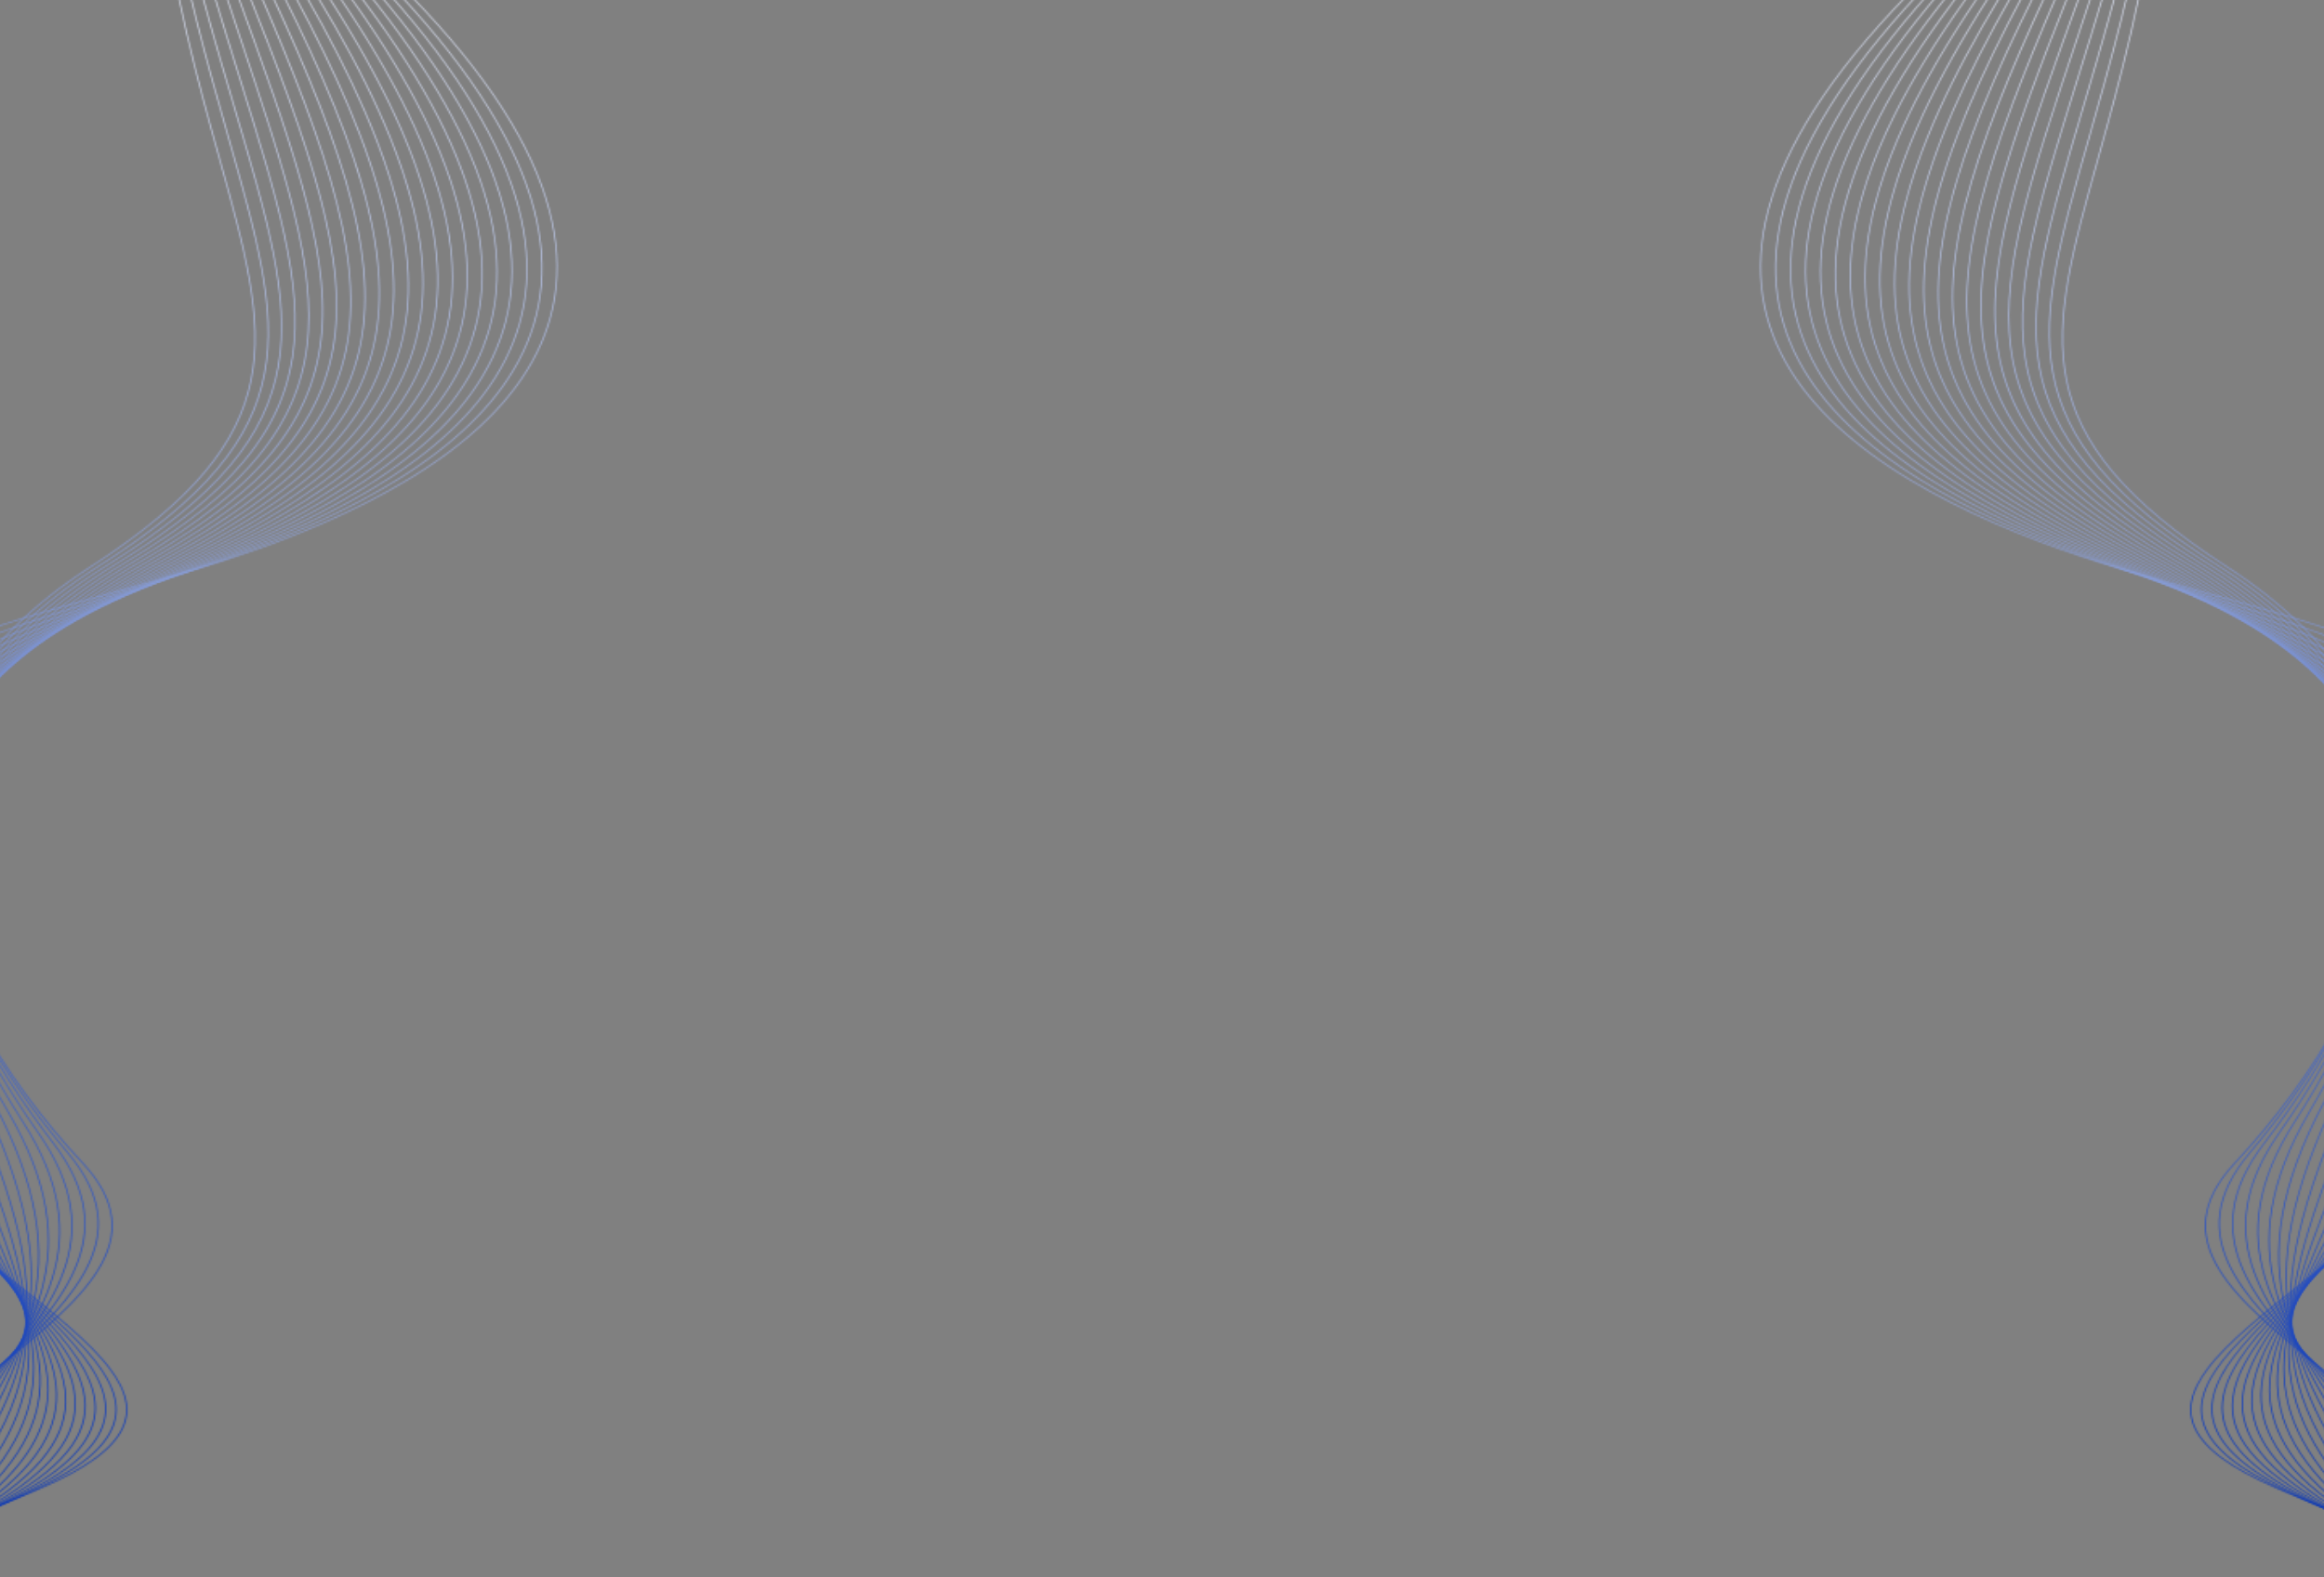 <svg width="1440" height="977" viewBox="0 0 1440 977" fill="none" xmlns="http://www.w3.org/2000/svg">
<rect x="0" y="0" width="1440" height="977" fill="#808080" stroke="none"/>
<g clip-path="url(#clip0_182_39)">
<mask id="mask0_182_39" style="mask-type:luminance" maskUnits="userSpaceOnUse" x="-98" y="-128" width="257" height="1106">
<path d="M95.341 -128C95.281 -112.629 96.319 -95.599 98.643 -76.732C107.426 -5.459 123.134 50.855 136.238 97.825C167.503 209.901 183.957 268.886 56.411 351.3C-18.254 399.545 -45.562 456.472 -46.316 512.642C-47.385 592.381 5.054 670.609 51.516 720.327C96.349 768.293 51.258 804.787 -0.632 846.781C-40.712 879.216 -84.859 914.945 -94.574 961.751C-95.664 966.999 -96.394 972.079 -96.819 977.004H-97.519C-97.093 972.054 -96.36 966.946 -95.264 961.67C-85.518 914.697 -41.292 878.908 -1.143 846.415C50.539 804.592 95.447 768.247 50.947 720.635C4.416 670.855 -48.086 592.515 -47.013 512.639C-46.258 456.326 -18.883 399.257 55.959 350.896C183.185 268.688 166.762 209.81 135.553 97.938C122.448 50.956 106.736 -5.364 97.949 -76.682C95.622 -95.564 94.58 -112.616 94.638 -128H95.341Z" fill="white"/>
</mask>
<g mask="url(#mask0_182_39)">
<path d="M183.956 -128H-97.522V977H183.956V-128Z" fill="url(#paint0_linear_182_39)"/>
</g>
<mask id="mask1_182_39" style="mask-type:luminance" maskUnits="userSpaceOnUse" x="-94" y="-129" width="261" height="1106">
<path d="M97.934 -128C98.507 -112.247 100.292 -94.85 103.538 -75.588C114.323 -11.579 129.17 40.475 141.74 84.557C176.347 205.901 193.721 266.819 61.895 350.57C-12.924 398.101 -42.047 453.519 -45.025 508.507C-49.186 585.343 -2.319 661.371 42.266 713.95C87.364 767.13 44.445 806.141 -4.671 850.797C-39.108 882.1 -76.605 916.187 -88.856 959.859C-90.449 965.519 -91.677 971.239 -92.537 976.996H-93.244C-92.381 971.202 -91.145 965.446 -89.542 959.75C-77.255 915.941 -39.698 881.8 -5.21 850.45C43.739 805.954 86.494 767.087 41.678 714.233C-2.966 661.586 -49.894 585.452 -45.725 508.481C-42.739 453.352 -13.549 397.802 61.446 350.157C192.946 266.61 175.601 205.793 141.054 84.665C128.484 40.592 113.636 -11.466 102.844 -75.525C99.595 -94.807 97.805 -112.229 97.231 -128.004L97.934 -128Z" fill="white"/>
</mask>
<g mask="url(#mask1_182_39)">
<path d="M193.721 -128H-93.244V977H193.721V-128Z" fill="url(#paint1_linear_182_39)"/>
</g>
<mask id="mask2_182_39" style="mask-type:luminance" maskUnits="userSpaceOnUse" x="-90" y="-128" width="265" height="1106">
<path d="M100.424 -128C101.654 -111.862 104.225 -94.09 108.433 -74.444C120.381 -18.652 134.232 28.137 146.178 68.497C185.451 201.168 204.178 264.428 67.377 349.84C-21.636 405.416 -48.677 470.918 -44.245 534.479C-39.81 598.067 -3.884 659.725 33.014 707.573C78.643 766.735 37.98 808.394 -8.646 856.171C-37.616 885.856 -68.889 917.907 -83.139 957.986C-85.373 964.246 -87.184 970.596 -88.564 977.007H-89.275C-87.89 970.549 -86.067 964.153 -83.816 957.848C-69.54 917.678 -38.217 885.582 -9.209 855.857C37.27 808.232 77.798 766.704 32.41 707.848C-4.533 659.941 -40.503 598.202 -44.944 534.512C-49.387 470.795 -22.285 405.137 66.934 349.433C203.4 264.231 184.704 201.069 145.494 68.619C133.545 28.254 119.692 -18.541 107.742 -74.354C103.528 -94.029 100.953 -111.829 99.72 -127.995L100.424 -128Z" fill="white"/>
</mask>
<g mask="url(#mask2_182_39)">
<path d="M204.177 -128H-89.277V977H204.177V-128Z" fill="url(#paint2_linear_182_39)"/>
</g>
<mask id="mask3_182_39" style="mask-type:luminance" maskUnits="userSpaceOnUse" x="-86" y="-128" width="270" height="1106">
<path d="M102.815 -128C104.725 -111.471 108.117 -93.321 113.327 -73.299C125.396 -26.915 137.955 13.318 149.039 48.826C194.839 195.549 215.476 261.659 72.86 349.115C-15.511 403.305 -45.556 466.029 -44.629 527.842C-43.694 589.678 -11.783 650.618 23.761 701.203C70.338 767.49 31.845 811.973 -12.885 863.66C-36.559 891.018 -61.984 920.402 -77.423 956.101C-80.401 962.957 -82.905 969.936 -84.921 977.006H-85.641C-83.613 969.879 -81.092 962.845 -78.089 955.935C-62.624 920.171 -37.17 890.756 -13.469 863.368C31.136 811.824 69.525 767.463 23.144 701.453C-12.443 650.808 -44.398 589.787 -45.329 527.846C-46.263 465.882 -16.146 403.01 72.422 348.7C214.696 261.456 194.086 195.447 148.355 48.949C137.274 13.445 124.72 -26.782 112.639 -73.191C107.42 -93.248 104.023 -111.432 102.11 -127.994L102.815 -128Z" fill="white"/>
</mask>
<g mask="url(#mask3_182_39)">
<path d="M215.476 -128H-85.641V977H215.476V-128Z" fill="url(#paint3_linear_182_39)"/>
</g>
<mask id="mask4_182_39" style="mask-type:luminance" maskUnits="userSpaceOnUse" x="-83" y="-128" width="275" height="1106">
<path d="M105.105 -128C107.718 -111.076 111.965 -92.543 118.216 -72.156C129.113 -36.608 139.814 -4.632 149.52 24.386C204.515 188.812 227.797 258.422 78.339 348.379C-9.386 401.181 -42.438 461.126 -45.016 521.193C-47.594 581.259 -19.683 641.5 14.505 694.82C62.774 770.107 26.068 817.58 -18.053 874.645C-36.545 898.562 -56.347 924.167 -71.712 954.211C-75.543 961.659 -78.855 969.267 -81.632 977.001H-82.359C-79.562 969.202 -76.223 961.529 -72.356 954.02C-56.965 923.937 -37.154 898.312 -18.651 874.376C25.364 817.445 61.985 770.082 13.883 695.055C-20.345 641.671 -48.288 581.367 -45.706 521.175C-43.122 460.964 -9.999 400.878 77.916 347.963C227.014 258.22 203.767 188.71 148.849 24.518C139.144 -4.496 128.456 -36.465 117.542 -72.034C111.277 -92.464 107.022 -111.038 104.406 -128H105.105Z" fill="white"/>
</mask>
<g mask="url(#mask4_182_39)">
<path d="M227.799 -128H-82.357V977H227.799V-128Z" fill="url(#paint4_linear_182_39)"/>
</g>
<mask id="mask5_182_39" style="mask-type:luminance" maskUnits="userSpaceOnUse" x="-80" y="-128" width="281" height="1106">
<path d="M107.303 -128C110.64 -110.675 115.774 -91.754 123.109 -71.013C131.238 -48.025 139.04 -26.608 146.357 -6.501C214.483 180.648 241.407 254.609 83.825 347.65C-3.257 399.063 -39.308 456.232 -45.396 514.549C-51.479 572.888 -27.578 632.389 5.252 688.443C56.521 775.98 20.733 826.449 -25.737 891.943C-38.88 910.473 -52.88 930.209 -65.997 952.327C-70.792 960.366 -75.037 968.603 -78.712 977.001H-79.451C-76.079 969.219 -71.876 960.944 -66.635 952.107C-53.508 929.972 -39.502 910.226 -26.353 891.691C20.016 826.322 55.741 775.958 4.611 688.661C-28.262 632.533 -52.192 572.949 -46.096 514.505C-40 456.044 -3.867 398.746 83.396 347.227C240.606 254.408 213.717 180.544 145.68 -6.365C138.338 -26.533 130.518 -48.015 122.432 -70.88C115.08 -91.666 109.931 -110.632 106.592 -128H107.303Z" fill="white"/>
</mask>
<g mask="url(#mask5_182_39)">
<path d="M241.406 -128H-79.451V977H241.406V-128Z" fill="url(#paint5_linear_182_39)"/>
</g>
<mask id="mask6_182_39" style="mask-type:luminance" maskUnits="userSpaceOnUse" x="-77" y="-128" width="286" height="1106">
<path d="M109.406 -128C113.489 -110.268 119.548 -90.956 128.004 -69.865C131.221 -61.85 134.37 -54.011 137.451 -46.347C224.692 170.622 256.639 250.075 89.308 346.915C2.869 396.943 -36.194 451.334 -45.782 507.904C-55.369 564.474 -35.477 623.273 -4.002 682.059C52.647 787.861 16.111 840.365 -40.421 921.621C-46.822 930.821 -53.48 940.39 -60.282 950.441C-66.71 959.937 -71.926 968.759 -76.19 977.001H-76.943C-72.653 968.688 -67.395 959.786 -60.91 950.196C-54.101 940.137 -47.444 930.57 -41.045 921.373C15.394 840.25 51.862 787.832 -4.656 682.267C-36.171 623.405 -56.087 564.535 -46.479 507.842C-36.871 451.15 2.274 396.621 88.881 346.497C255.824 249.876 223.915 170.518 136.777 -46.194C133.695 -53.859 130.546 -61.699 127.33 -69.712C118.85 -90.858 112.779 -110.221 108.692 -128H109.406Z" fill="white"/>
</mask>
<g mask="url(#mask6_182_39)">
<path d="M256.639 -128H-76.943V977H256.639V-128Z" fill="url(#paint6_linear_182_39)"/>
</g>
<mask id="mask7_182_39" style="mask-type:luminance" maskUnits="userSpaceOnUse" x="-75" y="-128" width="293" height="1105">
<path d="M111.415 -128C116.264 -109.856 123.28 -90.15 132.897 -68.721C185.338 48.153 218.788 127.479 217.653 189.793C216.517 252.158 180.76 297.449 94.791 346.191C8.995 394.827 -33.076 446.444 -46.167 501.268C-59.259 556.091 -43.376 614.166 -13.258 675.689C16.903 737.299 25.164 781.157 16.588 821.801C8.013 862.445 -17.392 899.843 -54.569 948.549C-62.394 958.803 -68.798 968.242 -74.099 976.996H-74.877C-69.542 968.166 -63.084 958.64 -55.179 948.283C-18.041 899.622 7.336 862.266 15.893 821.713C24.45 781.16 16.204 737.387 -13.919 675.869C-44.077 614.266 -59.981 556.112 -46.86 501.168C-33.739 446.225 8.419 394.499 94.372 345.762C180.145 297.132 215.819 251.964 216.953 189.784C218.087 127.56 184.652 48.275 132.231 -68.55C122.587 -90.043 115.556 -109.805 110.699 -127.994L111.415 -128Z" fill="white"/>
</mask>
<g mask="url(#mask7_182_39)">
<path d="M218.789 -128H-74.873V977H218.789V-128Z" fill="url(#paint7_linear_182_39)"/>
</g>
<mask id="mask8_182_39" style="mask-type:luminance" maskUnits="userSpaceOnUse" x="-74" y="-128" width="301" height="1106">
<path d="M113.334 -128C118.966 -109.436 126.973 -89.336 137.786 -67.574C195.599 48.763 228.873 128.321 226.381 190.649C223.89 253.025 185.596 298.115 100.272 345.462C15.121 392.715 -29.957 441.553 -46.556 494.629C-63.154 547.706 -51.277 605.059 -22.516 669.313C6.283 733.646 20.146 778.975 16.591 820.229C13.036 861.484 -7.953 898.666 -48.859 946.668C-58.258 957.699 -66.001 967.749 -72.474 977.004H-73.269C-66.752 967.669 -58.948 957.526 -49.452 946.38C-8.613 898.453 12.337 861.357 15.884 820.195C19.432 779.032 5.581 733.752 -23.188 669.484C-51.987 605.138 -63.881 547.7 -47.247 494.507C-30.612 441.313 14.553 392.368 99.85 345.038C184.978 297.797 223.183 252.828 225.673 190.641C228.163 128.404 194.905 48.894 137.121 -67.381C126.276 -89.215 118.254 -109.38 112.611 -128H113.334Z" fill="white"/>
</mask>
<g mask="url(#mask8_182_39)">
<path d="M228.873 -128H-73.269V977H228.873V-128Z" fill="url(#paint8_linear_182_39)"/>
</g>
<mask id="mask9_182_39" style="mask-type:luminance" maskUnits="userSpaceOnUse" x="-73" y="-129" width="309" height="1107">
<path d="M115.199 -128C121.634 -109.003 130.624 -88.523 142.678 -66.431C205.863 49.372 238.961 129.163 235.11 191.504C231.255 253.896 190.433 298.777 105.75 344.732C21.243 390.598 -26.843 436.658 -46.946 487.988C-67.049 539.317 -59.181 595.944 -31.776 662.933L-30.13 666.953C23.562 798.169 45.233 851.123 -43.15 944.78C-54.312 956.61 -63.558 967.268 -71.351 977.001H-72.17C-64.324 967.182 -54.998 956.423 -43.719 944.469C44.459 851.028 22.82 798.148 -30.798 667.111L-32.445 663.091C-59.891 596.003 -67.766 539.281 -47.62 487.83C-27.473 436.38 20.7 390.233 105.344 344.292C189.829 298.445 230.574 253.677 234.409 191.481C238.256 129.236 205.178 49.504 142.03 -66.224C129.935 -88.391 120.923 -108.937 114.477 -128.001L115.199 -128Z" fill="white"/>
</mask>
<g mask="url(#mask9_182_39)">
<path d="M238.962 -128H-72.166V977H238.962V-128Z" fill="url(#paint9_linear_182_39)"/>
</g>
<mask id="mask10_182_39" style="mask-type:luminance" maskUnits="userSpaceOnUse" x="-72" y="-128" width="317" height="1105">
<path d="M116.983 -128C124.24 -108.562 134.239 -87.699 147.568 -65.286C216.126 49.984 249.048 130.004 243.838 192.358C238.626 254.755 195.257 299.44 111.236 344.001C27.37 388.481 -23.728 431.764 -47.334 481.348C-70.939 530.932 -67.078 586.831 -41.031 656.554C-32.547 679.258 -24.17 699.686 -16.505 718.375C22.972 814.638 43.567 864.861 -37.436 942.886C-50.568 955.536 -61.498 966.799 -70.761 976.996H-71.611C-62.271 966.709 -51.256 955.342 -37.987 942.557C42.784 864.748 22.227 814.618 -17.178 718.53C-24.843 699.837 -33.222 679.405 -41.708 656.694C-67.796 586.864 -71.658 530.857 -47.995 481.161C-24.332 431.466 26.845 388.102 110.832 343.559C194.667 299.099 237.939 254.529 243.136 192.32C248.336 130.065 215.436 50.118 146.933 -65.072C133.552 -87.561 123.524 -108.495 116.253 -128H116.983Z" fill="white"/>
</mask>
<g mask="url(#mask10_182_39)">
<path d="M249.048 -128H-71.654V977H249.048V-128Z" fill="url(#paint10_linear_182_39)"/>
</g>
<mask id="mask11_182_39" style="mask-type:luminance" maskUnits="userSpaceOnUse" x="-72" y="-128" width="326" height="1106">
<path d="M118.679 -128C126.774 -108.116 137.814 -86.866 152.459 -64.135C226.39 50.602 259.135 130.852 252.569 193.219C245.997 255.627 200.089 300.108 116.72 343.278C33.498 386.363 -20.609 426.871 -47.724 474.708C-74.84 522.546 -74.98 577.723 -50.288 650.173C-37.885 686.569 -23.98 717.224 -11.757 744.177C24.771 824.719 46.331 872.26 -31.726 941.002C-47.053 954.501 -59.859 966.357 -70.765 977.001H-71.65C-60.665 966.266 -47.749 954.3 -32.256 940.655C45.539 872.141 24.027 824.715 -12.419 744.35C-24.65 717.383 -38.562 686.713 -50.967 650.307C-75.701 577.734 -75.55 522.443 -48.37 474.497C-21.191 426.552 32.988 385.98 116.326 342.837C199.513 299.763 245.318 255.397 251.87 193.177C258.427 130.908 225.704 50.746 151.832 -63.9C137.131 -86.717 126.058 -108.045 117.945 -128H118.679Z" fill="white"/>
</mask>
<g mask="url(#mask11_182_39)">
<path d="M259.132 -128H-75.699V977H259.132V-128Z" fill="url(#paint11_linear_182_39)"/>
</g>
<mask id="mask12_182_39" style="mask-type:luminance" maskUnits="userSpaceOnUse" x="-76" y="-128" width="339" height="1106">
<path d="M120.297 -128C129.25 -107.661 141.359 -86.023 157.346 -62.995C236.648 51.206 269.216 131.686 261.291 194.063C253.362 256.483 204.915 300.763 122.196 342.537C39.615 384.242 -17.498 421.974 -48.119 468.064C-78.741 514.154 -82.88 568.61 -59.545 643.794C-45.187 690.056 -25.942 727.237 -9.42 759.165C27.857 831.186 51.327 876.533 -26.018 939.113C-43.787 953.483 -58.677 965.929 -71.403 977.001H-72.337C-59.516 965.836 -44.497 953.281 -26.533 938.747C50.507 876.413 27.099 831.187 -10.077 759.36C-26.612 727.413 -45.867 690.213 -60.238 643.911C-83.613 568.597 -79.446 514.021 -48.751 467.822C-18.057 421.623 39.124 383.847 121.802 342.092C204.343 300.407 252.683 256.243 260.589 194.011C268.499 131.742 235.955 51.355 156.72 -62.752C140.676 -85.865 128.529 -107.58 119.556 -128H120.297Z" fill="white"/>
</mask>
<g mask="url(#mask12_182_39)">
<path d="M269.22 -128H-83.603V977H269.22V-128Z" fill="url(#paint12_linear_182_39)"/>
</g>
<mask id="mask13_182_39" style="mask-type:luminance" maskUnits="userSpaceOnUse" x="-82" y="-128" width="354" height="1106">
<path d="M121.833 -128C131.656 -107.201 144.872 -85.17 162.238 -61.849C246.918 51.819 279.304 132.528 270.024 194.92C260.735 257.352 209.749 301.427 127.681 341.81C45.741 382.13 -14.384 417.085 -48.512 461.434C-82.641 505.784 -90.782 559.499 -68.804 637.415C-53.548 691.483 -28.735 733.4 -7.782 768.787C31.745 835.552 57.538 879.119 -20.299 937.222C-40.78 952.511 -57.989 965.521 -72.728 977.001H-73.706C-58.856 965.427 -41.496 952.299 -20.791 936.84C56.699 878.993 30.984 835.564 -8.422 769.003C-29.392 733.599 -54.222 691.65 -69.49 637.526C-91.509 559.469 -83.326 505.608 -49.116 461.159C-14.907 416.71 45.277 381.726 127.3 341.365C209.193 301.069 260.067 257.106 269.326 194.863C278.593 132.581 246.225 51.976 161.629 -61.58C144.187 -84.997 130.932 -107.116 121.086 -127.995L121.833 -128Z" fill="white"/>
</mask>
<g mask="url(#mask13_182_39)">
<path d="M279.304 -128H-91.51V977H279.304V-128Z" fill="url(#paint13_linear_182_39)"/>
</g>
<mask id="mask14_182_39" style="mask-type:luminance" maskUnits="userSpaceOnUse" x="-89" y="-128" width="370" height="1106">
<path d="M123.291 -128C134.001 -106.733 148.341 -84.306 167.128 -60.696C257.177 52.43 289.393 133.367 278.753 195.78C268.105 258.224 214.58 302.097 133.163 341.086C51.866 380.02 -11.271 412.198 -48.905 454.792C-86.539 497.387 -98.685 550.395 -78.062 631.036C-62.546 691.708 -31.857 737.386 -6.315 775.404C36.161 838.626 64.436 880.711 -14.59 935.333C-21.234 939.924 -28.574 944.986 -35.538 949.79C-50.171 959.878 -63.155 968.84 -74.822 977.002H-75.856C-64.044 968.733 -50.867 959.645 -36.005 949.395C-29.693 945.042 -23.085 940.484 -15.06 934.937C63.571 880.589 35.393 838.648 -6.936 775.643C-32.499 737.593 -63.216 691.881 -78.748 631.133C-99.41 550.332 -87.21 497.187 -49.483 454.488C-11.755 411.789 51.427 379.595 132.794 340.628C214.042 301.722 267.447 257.96 278.063 195.703C288.683 133.414 256.494 52.589 166.535 -60.431C147.664 -84.129 133.282 -106.648 122.541 -128H123.291Z" fill="white"/>
</mask>
<g mask="url(#mask14_182_39)">
<path d="M289.392 -128H-99.412V977H289.392V-128Z" fill="url(#paint14_linear_182_39)"/>
</g>
<mask id="mask15_182_39" style="mask-type:luminance" maskUnits="userSpaceOnUse" x="-97" y="-128" width="387" height="1105">
<path d="M124.675 -128C136.284 -106.261 151.784 -83.434 172.021 -59.555C267.445 53.042 299.48 134.207 287.481 196.631C275.474 259.085 219.414 302.756 138.644 340.352L124.903 346.738C-28.409 417.957 -124.745 462.698 -87.321 624.659C-71.949 691.178 -35.084 740.04 -4.795 780.187C40.971 840.859 71.765 881.666 -8.879 933.444C-28.924 946.308 -46.589 957.409 -62.321 967.295C-67.684 970.666 -72.826 973.9 -77.747 976.997H-78.848C-73.72 973.762 -68.36 970.39 -62.767 966.88C-47.014 956.981 -29.321 945.862 -9.332 933.029C70.865 881.537 40.191 840.879 -5.406 780.444C-35.722 740.26 -72.618 691.355 -88.011 624.741C-125.519 462.433 -29.025 417.613 124.539 346.284L138.278 339.898C218.878 302.38 274.817 258.819 286.785 196.553C298.761 134.256 266.748 53.212 171.436 -59.267C151.107 -83.249 135.551 -106.169 123.912 -128H124.675Z" fill="white"/>
</mask>
<g mask="url(#mask15_182_39)">
<path d="M299.479 -128H-125.52V977H299.479V-128Z" fill="url(#paint15_linear_182_39)"/>
</g>
<mask id="mask16_182_39" style="mask-type:luminance" maskUnits="userSpaceOnUse" x="-104" y="-128" width="404" height="1106">
<path d="M125.98 -128C138.507 -105.77 155.193 -82.557 176.91 -58.408C277.703 53.654 309.565 135.049 296.209 197.485C282.843 259.952 224.244 303.418 144.122 339.624C130.625 345.722 117.409 351.562 104.57 357.235C-34.441 418.661 -129.378 460.613 -96.584 618.273C-81.639 690.148 -38.312 741.821 -3.152 783.761C46.084 842.49 79.363 882.185 -3.171 931.548C-30.844 948.099 -54.65 961.656 -75.315 973.428L-81.593 977.005H-82.759L-75.735 973.002C-55.095 961.249 -31.318 947.702 -3.603 931.132C78.433 882.068 45.29 842.537 -3.742 784.051C-38.938 742.069 -82.301 690.341 -97.275 618.36C-130.141 460.335 -35.034 418.308 104.221 356.774C117.042 351.11 130.236 345.278 143.761 339.163C223.713 303.036 282.188 259.677 295.51 197.4C308.841 135.095 277.004 53.825 176.325 -58.107C154.519 -82.359 137.771 -105.68 125.211 -128H125.98Z" fill="white"/>
</mask>
<g mask="url(#mask16_182_39)">
<path d="M309.565 -128H-130.141V977H309.565V-128Z" fill="url(#paint16_linear_182_39)"/>
</g>
<mask id="mask17_182_39" style="mask-type:luminance" maskUnits="userSpaceOnUse" x="-112" y="-128" width="421" height="1106">
<path d="M127.218 -128C140.675 -105.279 158.571 -81.662 181.8 -57.257C287.965 54.269 319.651 135.892 304.932 198.344C290.209 260.82 229.07 304.09 149.603 338.897C129.424 347.74 109.792 355.837 90.898 363.633C-39.379 417.392 -134.753 456.749 -105.841 611.897C-91.512 688.788 -41.473 743.02 -1.337 786.518C51.434 843.716 87.141 882.407 2.541 929.659C-30.624 948.182 -58.907 962.789 -83.198 975.333L-86.436 977.005H-87.681L-83.591 974.892C-59.325 962.365 -31.066 947.766 2.125 929.229C86.171 882.286 50.631 843.768 -1.911 786.825C-42.089 743.28 -92.184 688.99 -106.537 611.97C-135.513 456.452 -39.956 417.02 90.566 363.16C109.514 355.341 129.198 347.219 149.253 338.431C228.557 303.692 289.567 260.534 304.244 198.246C318.93 135.933 287.272 54.447 181.227 -56.947C157.892 -81.459 139.937 -105.183 126.446 -128H127.218Z" fill="white"/>
</mask>
<g mask="url(#mask17_182_39)">
<path d="M319.65 -128H-135.514V977H319.65V-128Z" fill="url(#paint17_linear_182_39)"/>
</g>
<mask id="mask18_182_39" style="mask-type:luminance" maskUnits="userSpaceOnUse" x="-120" y="-128" width="438" height="1106">
<path d="M128.434 -128C142.833 -104.78 161.914 -80.767 186.69 -56.114C298.229 54.878 329.733 136.729 313.664 199.194C297.583 261.681 233.904 304.743 155.087 338.163C129.987 348.804 105.273 358.183 81.576 367.182C-43.511 414.667 -140.655 451.545 -115.099 605.509C-101.542 687.183 -44.532 743.795 0.665 788.676C11.772 799.708 22.167 810.03 31.046 819.863C67.141 859.831 77.885 891.363 8.255 927.76C-29.289 947.385 -61.291 962.409 -88.653 975.254L-92.373 977.001H-93.704L-89.018 974.802C-61.655 961.955 -29.651 946.929 7.86 927.323C76.998 891.181 66.322 859.862 30.471 820.163C21.622 810.367 11.221 800.038 0.115 789C-45.139 744.069 -102.213 687.392 -115.787 605.577C-141.411 451.24 -44.072 414.283 81.263 366.704C104.981 357.701 129.702 348.317 154.746 337.697C233.402 304.35 296.943 261.392 312.976 199.096C329.009 136.773 297.533 55.066 186.133 -55.786C161.243 -80.56 142.095 -104.677 127.658 -128H128.434Z" fill="white"/>
</mask>
<g mask="url(#mask18_182_39)">
<path d="M329.738 -128H-141.412V977H329.738V-128Z" fill="url(#paint18_linear_182_39)"/>
</g>
<mask id="mask19_182_39" style="mask-type:luminance" maskUnits="userSpaceOnUse" x="-129" y="-128" width="456" height="1106">
<path d="M129.58 -128C144.934 -104.27 165.228 -79.855 191.578 -54.965C308.492 55.491 339.825 137.57 322.392 200.049C304.957 262.547 238.736 305.408 160.566 337.434C131.757 349.238 102.933 359.173 75.26 368.718C-47.01 410.87 -146.936 445.322 -124.349 599.13C-111.682 685.411 -47.469 744.273 2.855 790.401C20.103 806.211 35.721 820.528 47.083 833.944C75.19 867.133 77.328 894.814 13.974 925.867C-27.248 946.074 -62.583 961.198 -92.752 974.11L-99.503 977.001H-100.932L-93.094 973.645C-62.934 960.735 -27.608 945.616 13.597 925.419C76.471 894.599 74.365 867.144 46.493 834.232C35.149 820.837 19.547 806.535 2.316 790.741C-48.072 744.559 -112.363 685.628 -125.054 599.188C-147.69 444.996 -47.553 410.472 74.966 368.232C102.633 358.692 131.444 348.76 160.234 336.965C238.242 305.004 304.319 262.249 321.707 199.938C339.099 137.607 307.795 55.68 191.033 -54.631C164.56 -79.642 144.193 -104.164 128.799 -128H129.58Z" fill="white"/>
</mask>
<g mask="url(#mask19_182_39)">
<path d="M339.827 -128H-147.689V977H339.827V-128Z" fill="url(#paint19_linear_182_39)"/>
</g>
<mask id="mask20_182_39" style="mask-type:luminance" maskUnits="userSpaceOnUse" x="-137" y="-128" width="474" height="1106">
<path d="M130.665 -128C146.986 -103.753 168.515 -78.944 196.47 -53.818C318.757 56.104 349.913 138.41 331.122 200.906C312.332 263.402 243.567 306.07 166.048 336.704C134.433 349.197 102.191 359.18 71.108 368.794C-49.981 406.263 -153.495 438.298 -133.617 592.747C-121.934 683.51 -50.291 744.523 5.217 791.791C27.119 810.442 46.512 826.957 58.739 842.325C81.921 871.466 79.416 896.467 19.68 923.973C-24.803 944.457 -63.219 959.49 -96.024 972.327C-100.087 973.917 -104.063 975.475 -107.952 977.001H-109.479C-105.204 975.321 -100.826 973.605 -96.345 971.854C-63.554 959.022 -25.154 943.994 19.316 923.516C78.58 896.228 81.091 871.457 58.136 842.602C45.936 827.268 26.568 810.773 4.692 792.146C-50.873 744.822 -122.609 683.734 -134.311 592.798C-154.236 437.953 -50.503 405.849 70.848 368.299C101.913 358.686 134.136 348.713 165.727 336.23C243.094 305.66 311.696 263.106 330.439 200.783C349.181 138.461 318.059 56.298 195.942 -53.473C167.849 -78.718 146.241 -103.643 129.875 -128H130.665Z" fill="white"/>
</mask>
<g mask="url(#mask20_182_39)">
<path d="M349.913 -128H-154.242V977H349.913V-128Z" fill="url(#paint20_linear_182_39)"/>
</g>
<mask id="mask21_182_39" style="mask-type:luminance" maskUnits="userSpaceOnUse" x="-146" y="-128" width="492" height="1106">
<path d="M131.683 -128C148.983 -103.229 171.771 -78.013 201.358 -52.669C329.021 56.715 359.999 139.25 339.846 201.756C319.694 264.261 248.396 306.733 171.526 335.975C137.815 348.798 102.681 358.443 68.604 367.798C-52.491 401.042 -160.255 430.625 -142.873 586.366C-132.257 681.524 -52.965 744.604 7.771 792.919C33.669 813.522 56.199 831.445 68.627 848.05C88.29 874.321 82.72 897.241 25.394 922.076C-22.076 942.643 -63.398 957.467 -98.72 970.146C-105.284 972.5 -111.638 974.788 -117.783 977.007H-119.41C-112.847 974.625 -106.049 972.177 -99.017 969.663C-63.704 956.994 -22.392 942.174 25.05 921.621C81.907 896.989 87.472 874.302 68.014 848.321C55.632 831.776 33.129 813.873 7.26 793.299C-53.55 744.922 -132.937 681.766 -143.582 586.42C-161.001 430.264 -52.997 400.614 68.367 367.297C102.426 357.947 137.54 348.307 171.213 335.498C247.925 306.317 319.069 263.964 339.165 201.627C359.26 139.29 328.316 56.914 200.84 -52.312C171.108 -77.782 148.24 -103.111 130.894 -127.996L131.683 -128Z" fill="white"/>
</mask>
<g mask="url(#mask21_182_39)">
<path d="M360 -128H-161V977H360V-128Z" fill="url(#paint21_linear_182_39)"/>
</g>
</g>
<g clip-path="url(#clip1_182_39)">
<mask id="mask22_182_39" style="mask-type:luminance" maskUnits="userSpaceOnUse" x="1277" y="-128" width="257" height="1106">
<path d="M1340.66 -128C1340.72 -112.629 1339.68 -95.599 1337.36 -76.732C1328.57 -5.459 1312.87 50.855 1299.76 97.825C1268.5 209.901 1252.04 268.886 1379.59 351.3C1454.25 399.545 1481.56 456.472 1482.32 512.642C1483.39 592.381 1430.95 670.609 1384.48 720.327C1339.65 768.293 1384.74 804.787 1436.63 846.781C1476.71 879.216 1520.86 914.945 1530.57 961.751C1531.66 966.999 1532.39 972.079 1532.82 977.004H1533.52C1533.09 972.054 1532.36 966.946 1531.26 961.67C1521.52 914.697 1477.29 878.908 1437.14 846.415C1385.46 804.592 1340.55 768.247 1385.05 720.635C1431.58 670.855 1484.09 592.515 1483.01 512.639C1482.26 456.326 1454.88 399.257 1380.04 350.896C1252.82 268.688 1269.24 209.81 1300.45 97.938C1313.55 50.956 1329.26 -5.364 1338.05 -76.682C1340.38 -95.564 1341.42 -112.616 1341.36 -128H1340.66Z" fill="white"/>
</mask>
<g mask="url(#mask22_182_39)">
<path d="M1252.04 -128H1533.52V977H1252.04V-128Z" fill="url(#paint22_linear_182_39)"/>
</g>
<mask id="mask23_182_39" style="mask-type:luminance" maskUnits="userSpaceOnUse" x="1269" y="-129" width="261" height="1106">
<path d="M1338.07 -128C1337.49 -112.247 1335.71 -94.85 1332.46 -75.588C1321.68 -11.579 1306.83 40.475 1294.26 84.557C1259.65 205.901 1242.28 266.819 1374.1 350.57C1448.92 398.101 1478.05 453.519 1481.02 508.507C1485.19 585.343 1438.32 661.371 1393.73 713.95C1348.64 767.13 1391.55 806.141 1440.67 850.797C1475.11 882.1 1512.6 916.187 1524.86 959.859C1526.45 965.519 1527.68 971.239 1528.54 976.996H1529.24C1528.38 971.202 1527.15 965.446 1525.54 959.75C1513.26 915.941 1475.7 881.8 1441.21 850.45C1392.26 805.954 1349.51 767.087 1394.32 714.233C1438.97 661.586 1485.89 585.452 1481.73 508.481C1478.74 453.352 1449.55 397.802 1374.55 350.157C1243.05 266.61 1260.4 205.793 1294.95 84.665C1307.52 40.592 1322.36 -11.466 1333.16 -75.525C1336.4 -94.807 1338.2 -112.229 1338.77 -128.004L1338.07 -128Z" fill="white"/>
</mask>
<g mask="url(#mask23_182_39)">
<path d="M1242.28 -128H1529.24V977H1242.28V-128Z" fill="url(#paint23_linear_182_39)"/>
</g>
<mask id="mask24_182_39" style="mask-type:luminance" maskUnits="userSpaceOnUse" x="1261" y="-128" width="265" height="1106">
<path d="M1335.58 -128C1334.35 -111.862 1331.77 -94.09 1327.57 -74.444C1315.62 -18.652 1301.77 28.137 1289.82 68.497C1250.55 201.168 1231.82 264.428 1368.62 349.84C1457.64 405.416 1484.68 470.918 1480.25 534.479C1475.81 598.067 1439.88 659.725 1402.99 707.573C1357.36 766.735 1398.02 808.394 1444.65 856.171C1473.62 885.856 1504.89 917.907 1519.14 957.986C1521.37 964.246 1523.18 970.596 1524.56 977.007H1525.28C1523.89 970.549 1522.07 964.153 1519.82 957.848C1505.54 917.678 1474.22 885.582 1445.21 855.857C1398.73 808.232 1358.2 766.704 1403.59 707.848C1440.53 659.941 1476.5 598.202 1480.94 534.512C1485.39 470.795 1458.29 405.137 1369.07 349.433C1232.6 264.231 1251.3 201.069 1290.51 68.619C1302.45 28.254 1316.31 -18.541 1328.26 -74.354C1332.47 -94.029 1335.05 -111.829 1336.28 -127.995L1335.58 -128Z" fill="white"/>
</mask>
<g mask="url(#mask24_182_39)">
<path d="M1231.82 -128H1525.28V977H1231.82V-128Z" fill="url(#paint24_linear_182_39)"/>
</g>
<mask id="mask25_182_39" style="mask-type:luminance" maskUnits="userSpaceOnUse" x="1252" y="-128" width="270" height="1106">
<path d="M1333.19 -128C1331.27 -111.471 1327.88 -93.321 1322.67 -73.299C1310.6 -26.915 1298.04 13.318 1286.96 48.826C1241.16 195.549 1220.52 261.659 1363.14 349.115C1451.51 403.305 1481.56 466.029 1480.63 527.842C1479.69 589.678 1447.78 650.618 1412.24 701.203C1365.66 767.49 1404.16 811.973 1448.88 863.66C1472.56 891.018 1497.98 920.402 1513.42 956.101C1516.4 962.957 1518.9 969.936 1520.92 977.006H1521.64C1519.61 969.879 1517.09 962.845 1514.09 955.935C1498.62 920.171 1473.17 890.756 1449.47 863.368C1404.86 811.824 1366.47 767.463 1412.86 701.453C1448.44 650.808 1480.4 589.787 1481.33 527.846C1482.26 465.882 1452.15 403.01 1363.58 348.7C1221.3 261.456 1241.91 195.447 1287.64 48.949C1298.73 13.445 1311.28 -26.782 1323.36 -73.191C1328.58 -93.248 1331.98 -111.432 1333.89 -127.994L1333.19 -128Z" fill="white"/>
</mask>
<g mask="url(#mask25_182_39)">
<path d="M1220.52 -128H1521.64V977H1220.52V-128Z" fill="url(#paint25_linear_182_39)"/>
</g>
<mask id="mask26_182_39" style="mask-type:luminance" maskUnits="userSpaceOnUse" x="1244" y="-128" width="275" height="1106">
<path d="M1330.9 -128C1328.28 -111.076 1324.04 -92.543 1317.78 -72.156C1306.89 -36.608 1296.19 -4.632 1286.48 24.386C1231.48 188.812 1208.2 258.422 1357.66 348.379C1445.39 401.181 1478.44 461.126 1481.02 521.193C1483.59 581.259 1455.68 641.5 1421.5 694.82C1373.23 770.107 1409.93 817.58 1454.05 874.645C1472.54 898.562 1492.35 924.167 1507.71 954.211C1511.54 961.659 1514.86 969.267 1517.63 977.001H1518.36C1515.56 969.202 1512.22 961.529 1508.36 954.02C1492.97 923.937 1473.15 898.312 1454.65 874.376C1410.64 817.445 1374.02 770.082 1422.12 695.055C1456.34 641.671 1484.29 581.367 1481.71 521.175C1479.12 460.964 1446 400.878 1358.08 347.963C1208.99 258.22 1232.23 188.71 1287.15 24.518C1296.86 -4.496 1307.54 -36.465 1318.46 -72.034C1324.72 -92.464 1328.98 -111.038 1331.59 -128H1330.9Z" fill="white"/>
</mask>
<g mask="url(#mask26_182_39)">
<path d="M1208.2 -128H1518.36V977H1208.2V-128Z" fill="url(#paint26_linear_182_39)"/>
</g>
<mask id="mask27_182_39" style="mask-type:luminance" maskUnits="userSpaceOnUse" x="1235" y="-128" width="281" height="1106">
<path d="M1328.7 -128C1325.36 -110.675 1320.23 -91.754 1312.89 -71.013C1304.76 -48.025 1296.96 -26.608 1289.64 -6.501C1221.52 180.648 1194.59 254.609 1352.17 347.65C1439.26 399.063 1475.31 456.232 1481.4 514.549C1487.48 572.888 1463.58 632.389 1430.75 688.443C1379.48 775.98 1415.27 826.449 1461.74 891.943C1474.88 910.473 1488.88 930.209 1502 952.327C1506.79 960.366 1511.04 968.603 1514.71 977.001H1515.45C1512.08 969.219 1507.88 960.944 1502.64 952.107C1489.51 929.972 1475.5 910.226 1462.35 891.691C1415.98 826.322 1380.26 775.958 1431.39 688.661C1464.26 632.533 1488.19 572.949 1482.1 514.505C1476 456.044 1439.87 398.746 1352.6 347.227C1195.39 254.408 1222.28 180.544 1290.32 -6.365C1297.66 -26.533 1305.48 -48.015 1313.57 -70.88C1320.92 -91.666 1326.07 -110.632 1329.41 -128H1328.7Z" fill="white"/>
</mask>
<g mask="url(#mask27_182_39)">
<path d="M1194.59 -128H1515.45V977H1194.59V-128Z" fill="url(#paint27_linear_182_39)"/>
</g>
<mask id="mask28_182_39" style="mask-type:luminance" maskUnits="userSpaceOnUse" x="1227" y="-128" width="286" height="1106">
<path d="M1326.59 -128C1322.51 -110.268 1316.45 -90.956 1308 -69.865C1304.78 -61.85 1301.63 -54.011 1298.55 -46.347C1211.31 170.622 1179.36 250.075 1346.69 346.915C1433.13 396.943 1472.19 451.334 1481.78 507.904C1491.37 564.474 1471.48 623.273 1440 682.059C1383.35 787.861 1419.89 840.365 1476.42 921.621C1482.82 930.821 1489.48 940.39 1496.28 950.441C1502.71 959.937 1507.93 968.759 1512.19 977.001H1512.94C1508.65 968.688 1503.39 959.786 1496.91 950.196C1490.1 940.137 1483.44 930.57 1477.04 921.373C1420.61 840.25 1384.14 787.832 1440.66 682.267C1472.17 623.405 1492.09 564.535 1482.48 507.842C1472.87 451.15 1433.73 396.621 1347.12 346.497C1180.18 249.876 1212.09 170.518 1299.22 -46.194C1302.31 -53.859 1305.45 -61.699 1308.67 -69.712C1317.15 -90.858 1323.22 -110.221 1327.31 -128H1326.59Z" fill="white"/>
</mask>
<g mask="url(#mask28_182_39)">
<path d="M1179.36 -128H1512.94V977H1179.36V-128Z" fill="url(#paint28_linear_182_39)"/>
</g>
<mask id="mask29_182_39" style="mask-type:luminance" maskUnits="userSpaceOnUse" x="1218" y="-128" width="293" height="1105">
<path d="M1324.59 -128C1319.74 -109.856 1312.72 -90.15 1303.1 -68.721C1250.66 48.153 1217.21 127.479 1218.35 189.793C1219.48 252.158 1255.24 297.449 1341.21 346.191C1427 394.827 1469.08 446.444 1482.17 501.268C1495.26 556.091 1479.38 614.166 1449.26 675.689C1419.1 737.299 1410.84 781.157 1419.41 821.801C1427.99 862.445 1453.39 899.843 1490.57 948.549C1498.39 958.803 1504.8 968.242 1510.1 976.996H1510.88C1505.54 968.166 1499.08 958.64 1491.18 948.283C1454.04 899.622 1428.66 862.266 1420.11 821.713C1411.55 781.16 1419.8 737.387 1449.92 675.869C1480.08 614.266 1495.98 556.112 1482.86 501.168C1469.74 446.225 1427.58 394.499 1341.63 345.762C1255.85 297.132 1220.18 251.964 1219.05 189.784C1217.91 127.56 1251.35 48.275 1303.77 -68.55C1313.41 -90.043 1320.44 -109.805 1325.3 -127.994L1324.59 -128Z" fill="white"/>
</mask>
<g mask="url(#mask29_182_39)">
<path d="M1217.21 -128H1510.87V977H1217.21V-128Z" fill="url(#paint29_linear_182_39)"/>
</g>
<mask id="mask30_182_39" style="mask-type:luminance" maskUnits="userSpaceOnUse" x="1209" y="-128" width="301" height="1106">
<path d="M1322.67 -128C1317.03 -109.436 1309.03 -89.336 1298.21 -67.574C1240.4 48.763 1207.13 128.321 1209.62 190.649C1212.11 253.025 1250.4 298.115 1335.73 345.462C1420.88 392.715 1465.96 441.553 1482.56 494.629C1499.15 547.706 1487.28 605.059 1458.52 669.313C1429.72 733.646 1415.85 778.975 1419.41 820.229C1422.96 861.484 1443.95 898.666 1484.86 946.668C1494.26 957.699 1502 967.749 1508.47 977.004H1509.27C1502.75 967.669 1494.95 957.526 1485.45 946.38C1444.61 898.453 1423.66 861.357 1420.12 820.195C1416.57 779.032 1430.42 733.752 1459.19 669.484C1487.99 605.138 1499.88 547.7 1483.25 494.507C1466.61 441.313 1421.45 392.368 1336.15 345.038C1251.02 297.797 1212.82 252.828 1210.33 190.641C1207.84 128.404 1241.1 48.894 1298.88 -67.381C1309.72 -89.215 1317.75 -109.38 1323.39 -128H1322.67Z" fill="white"/>
</mask>
<g mask="url(#mask30_182_39)">
<path d="M1207.13 -128H1509.27V977H1207.13V-128Z" fill="url(#paint30_linear_182_39)"/>
</g>
<mask id="mask31_182_39" style="mask-type:luminance" maskUnits="userSpaceOnUse" x="1200" y="-129" width="309" height="1107">
<path d="M1320.8 -128C1314.37 -109.003 1305.38 -88.523 1293.32 -66.431C1230.14 49.372 1197.04 129.163 1200.89 191.504C1204.74 253.896 1245.57 298.777 1330.25 344.732C1414.76 390.598 1462.84 436.658 1482.95 487.988C1503.05 539.317 1495.18 595.944 1467.78 662.933L1466.13 666.953C1412.44 798.169 1390.77 851.123 1479.15 944.78C1490.31 956.61 1499.56 967.268 1507.35 977.001H1508.17C1500.32 967.182 1491 956.423 1479.72 944.469C1391.54 851.028 1413.18 798.148 1466.8 667.111L1468.45 663.091C1495.89 596.003 1503.77 539.281 1483.62 487.83C1463.47 436.38 1415.3 390.233 1330.66 344.292C1246.17 298.445 1205.43 253.677 1201.59 191.481C1197.74 129.236 1230.82 49.504 1293.97 -66.224C1306.07 -88.391 1315.08 -108.937 1321.52 -128.001L1320.8 -128Z" fill="white"/>
</mask>
<g mask="url(#mask31_182_39)">
<path d="M1197.04 -128H1508.17V977H1197.04V-128Z" fill="url(#paint31_linear_182_39)"/>
</g>
<mask id="mask32_182_39" style="mask-type:luminance" maskUnits="userSpaceOnUse" x="1191" y="-128" width="317" height="1105">
<path d="M1319.02 -128C1311.76 -108.562 1301.76 -87.699 1288.43 -65.286C1219.87 49.984 1186.95 130.004 1192.16 192.358C1197.37 254.755 1240.74 299.44 1324.76 344.001C1408.63 388.481 1459.73 431.764 1483.33 481.348C1506.94 530.932 1503.08 586.831 1477.03 656.554C1468.55 679.258 1460.17 699.686 1452.51 718.375C1413.03 814.638 1392.43 864.861 1473.44 942.886C1486.57 955.536 1497.5 966.799 1506.76 976.996H1507.61C1498.27 966.709 1487.26 955.342 1473.99 942.557C1393.22 864.748 1413.77 814.618 1453.18 718.53C1460.84 699.837 1469.22 679.405 1477.71 656.694C1503.8 586.864 1507.66 530.857 1484 481.161C1460.33 431.466 1409.15 388.102 1325.17 343.559C1241.33 299.099 1198.06 254.529 1192.86 192.32C1187.66 130.065 1220.56 50.118 1289.07 -65.072C1302.45 -87.561 1312.48 -108.495 1319.75 -128H1319.02Z" fill="white"/>
</mask>
<g mask="url(#mask32_182_39)">
<path d="M1186.95 -128H1507.65V977H1186.95V-128Z" fill="url(#paint32_linear_182_39)"/>
</g>
<mask id="mask33_182_39" style="mask-type:luminance" maskUnits="userSpaceOnUse" x="1182" y="-128" width="326" height="1106">
<path d="M1317.32 -128C1309.23 -108.116 1298.19 -86.866 1283.54 -64.135C1209.61 50.602 1176.87 130.852 1183.43 193.219C1190 255.627 1235.91 300.108 1319.28 343.278C1402.5 386.363 1456.61 426.871 1483.72 474.708C1510.84 522.546 1510.98 577.723 1486.29 650.173C1473.88 686.569 1459.98 717.224 1447.76 744.177C1411.23 824.719 1389.67 872.26 1467.73 941.002C1483.05 954.501 1495.86 966.357 1506.76 977.001H1507.65C1496.66 966.266 1483.75 954.3 1468.26 940.655C1390.46 872.141 1411.97 824.715 1448.42 744.35C1460.65 717.383 1474.56 686.713 1486.97 650.307C1511.7 577.734 1511.55 522.443 1484.37 474.497C1457.19 426.552 1403.01 385.98 1319.67 342.837C1236.49 299.763 1190.68 255.397 1184.13 193.177C1177.57 130.908 1210.3 50.746 1284.17 -63.9C1298.87 -86.717 1309.94 -108.045 1318.06 -128H1317.32Z" fill="white"/>
</mask>
<g mask="url(#mask33_182_39)">
<path d="M1176.87 -128H1511.7V977H1176.87V-128Z" fill="url(#paint33_linear_182_39)"/>
</g>
<mask id="mask34_182_39" style="mask-type:luminance" maskUnits="userSpaceOnUse" x="1173" y="-128" width="339" height="1106">
<path d="M1315.7 -128C1306.75 -107.661 1294.64 -86.023 1278.65 -62.995C1199.35 51.206 1166.78 131.686 1174.71 194.063C1182.64 256.483 1231.09 300.763 1313.8 342.537C1396.39 384.242 1453.5 421.974 1484.12 468.064C1514.74 514.154 1518.88 568.61 1495.55 643.794C1481.19 690.056 1461.94 727.237 1445.42 759.165C1408.14 831.186 1384.67 876.533 1462.02 939.113C1479.79 953.483 1494.68 965.929 1507.4 977.001H1508.34C1495.52 965.836 1480.5 953.281 1462.53 938.747C1385.49 876.413 1408.9 831.187 1446.08 759.36C1462.61 727.413 1481.87 690.213 1496.24 643.911C1519.61 568.597 1515.45 514.021 1484.75 467.822C1454.06 421.623 1396.88 383.847 1314.2 342.092C1231.66 300.407 1183.32 256.243 1175.41 194.011C1167.5 131.742 1200.05 51.355 1279.28 -62.752C1295.32 -85.865 1307.47 -107.58 1316.44 -128H1315.7Z" fill="white"/>
</mask>
<g mask="url(#mask34_182_39)">
<path d="M1166.78 -128H1519.6V977H1166.78V-128Z" fill="url(#paint34_linear_182_39)"/>
</g>
<mask id="mask35_182_39" style="mask-type:luminance" maskUnits="userSpaceOnUse" x="1164" y="-128" width="354" height="1106">
<path d="M1314.17 -128C1304.34 -107.201 1291.13 -85.17 1273.76 -61.849C1189.08 51.819 1156.7 132.528 1165.98 194.92C1175.27 257.352 1226.25 301.427 1308.32 341.81C1390.26 382.13 1450.38 417.085 1484.51 461.434C1518.64 505.784 1526.78 559.499 1504.8 637.415C1489.55 691.483 1464.73 733.4 1443.78 768.787C1404.25 835.552 1378.46 879.119 1456.3 937.222C1476.78 952.511 1493.99 965.521 1508.73 977.001H1509.71C1494.86 965.427 1477.5 952.299 1456.79 936.84C1379.3 878.993 1405.02 835.564 1444.42 769.003C1465.39 733.599 1490.22 691.65 1505.49 637.526C1527.51 559.469 1519.33 505.608 1485.12 461.159C1450.91 416.71 1390.72 381.726 1308.7 341.365C1226.81 301.069 1175.93 257.106 1166.67 194.863C1157.41 132.581 1189.77 51.976 1274.37 -61.58C1291.81 -84.997 1305.07 -107.116 1314.91 -127.995L1314.17 -128Z" fill="white"/>
</mask>
<g mask="url(#mask35_182_39)">
<path d="M1156.7 -128H1527.51V977H1156.7V-128Z" fill="url(#paint35_linear_182_39)"/>
</g>
<mask id="mask36_182_39" style="mask-type:luminance" maskUnits="userSpaceOnUse" x="1155" y="-128" width="370" height="1106">
<path d="M1312.71 -128C1302 -106.733 1287.66 -84.306 1268.87 -60.696C1178.82 52.43 1146.61 133.367 1157.25 195.78C1167.89 258.224 1221.42 302.097 1302.84 341.086C1384.13 380.02 1447.27 412.198 1484.91 454.792C1522.54 497.387 1534.68 550.395 1514.06 631.036C1498.55 691.708 1467.86 737.386 1442.31 775.404C1399.84 838.626 1371.56 880.711 1450.59 935.333C1457.23 939.924 1464.57 944.986 1471.54 949.79C1486.17 959.878 1499.16 968.84 1510.82 977.002H1511.86C1500.04 968.733 1486.87 959.645 1472.01 949.395C1465.69 945.042 1459.08 940.484 1451.06 934.937C1372.43 880.589 1400.61 838.648 1442.94 775.643C1468.5 737.593 1499.22 691.881 1514.75 631.133C1535.41 550.332 1523.21 497.187 1485.48 454.488C1447.76 411.789 1384.57 379.595 1303.21 340.628C1221.96 301.722 1168.55 257.96 1157.94 195.703C1147.32 133.414 1179.51 52.589 1269.46 -60.431C1288.34 -84.129 1302.72 -106.648 1313.46 -128H1312.71Z" fill="white"/>
</mask>
<g mask="url(#mask36_182_39)">
<path d="M1146.61 -128H1535.41V977H1146.61V-128Z" fill="url(#paint36_linear_182_39)"/>
</g>
<mask id="mask37_182_39" style="mask-type:luminance" maskUnits="userSpaceOnUse" x="1146" y="-128" width="387" height="1105">
<path d="M1311.33 -128C1299.72 -106.261 1284.22 -83.434 1263.98 -59.555C1168.56 53.042 1136.52 134.207 1148.52 196.631C1160.53 259.085 1216.59 302.756 1297.36 340.352L1311.1 346.738C1464.41 417.957 1560.74 462.698 1523.32 624.659C1507.95 691.178 1471.08 740.04 1440.8 780.187C1395.03 840.859 1364.24 881.666 1444.88 933.444C1464.92 946.308 1482.59 957.409 1498.32 967.295C1503.68 970.666 1508.83 973.9 1513.75 976.997H1514.85C1509.72 973.762 1504.36 970.39 1498.77 966.88C1483.01 956.981 1465.32 945.862 1445.33 933.029C1365.13 881.537 1395.81 840.879 1441.41 780.444C1471.72 740.26 1508.62 691.355 1524.01 624.741C1561.52 462.433 1465.03 417.613 1311.46 346.284L1297.72 339.898C1217.12 302.38 1161.18 258.819 1149.21 196.553C1137.24 134.256 1169.25 53.212 1264.56 -59.267C1284.89 -83.249 1300.45 -106.169 1312.09 -128H1311.33Z" fill="white"/>
</mask>
<g mask="url(#mask37_182_39)">
<path d="M1136.52 -128H1561.52V977H1136.52V-128Z" fill="url(#paint37_linear_182_39)"/>
</g>
<mask id="mask38_182_39" style="mask-type:luminance" maskUnits="userSpaceOnUse" x="1136" y="-128" width="404" height="1106">
<path d="M1310.02 -128C1297.49 -105.77 1280.81 -82.557 1259.09 -58.408C1158.3 53.654 1126.43 135.049 1139.79 197.485C1153.16 259.952 1211.76 303.418 1291.88 339.624C1305.37 345.722 1318.59 351.562 1331.43 357.235C1470.44 418.661 1565.38 460.613 1532.58 618.273C1517.64 690.148 1474.31 741.821 1439.15 783.761C1389.92 842.49 1356.64 882.185 1439.17 931.548C1466.84 948.099 1490.65 961.656 1511.31 973.428L1517.59 977.005H1518.76L1511.73 973.002C1491.1 961.249 1467.32 947.702 1439.6 931.132C1357.57 882.068 1390.71 842.537 1439.74 784.051C1474.94 742.069 1518.3 690.341 1533.27 618.36C1566.14 460.335 1471.03 418.308 1331.78 356.774C1318.96 351.11 1305.76 345.278 1292.24 339.163C1212.29 303.036 1153.81 259.677 1140.49 197.4C1127.16 135.095 1159 53.825 1259.68 -58.107C1281.48 -82.359 1298.23 -105.68 1310.79 -128H1310.02Z" fill="white"/>
</mask>
<g mask="url(#mask38_182_39)">
<path d="M1126.43 -128H1566.14V977H1126.43V-128Z" fill="url(#paint38_linear_182_39)"/>
</g>
<mask id="mask39_182_39" style="mask-type:luminance" maskUnits="userSpaceOnUse" x="1127" y="-128" width="421" height="1106">
<path d="M1308.78 -128C1295.32 -105.279 1277.43 -81.662 1254.2 -57.257C1148.04 54.269 1116.35 135.892 1131.07 198.344C1145.79 260.82 1206.93 304.09 1286.4 338.897C1306.58 347.74 1326.21 355.837 1345.1 363.633C1475.38 417.392 1570.75 456.749 1541.84 611.897C1527.51 688.788 1477.47 743.02 1437.34 786.518C1384.57 843.716 1348.86 882.407 1433.46 929.659C1466.62 948.182 1494.91 962.789 1519.2 975.333L1522.44 977.005H1523.68L1519.59 974.892C1495.32 962.365 1467.07 947.766 1433.87 929.229C1349.83 882.286 1385.37 843.768 1437.91 786.825C1478.09 743.28 1528.18 688.99 1542.54 611.97C1571.51 456.452 1475.96 417.02 1345.43 363.16C1326.49 355.341 1306.8 347.219 1286.75 338.431C1207.44 303.692 1146.43 260.534 1131.76 198.246C1117.07 135.933 1148.73 54.447 1254.77 -56.947C1278.11 -81.459 1296.06 -105.183 1309.55 -128H1308.78Z" fill="white"/>
</mask>
<g mask="url(#mask39_182_39)">
<path d="M1116.35 -128H1571.51V977H1116.35V-128Z" fill="url(#paint39_linear_182_39)"/>
</g>
<mask id="mask40_182_39" style="mask-type:luminance" maskUnits="userSpaceOnUse" x="1118" y="-128" width="438" height="1106">
<path d="M1307.57 -128C1293.17 -104.78 1274.09 -80.767 1249.31 -56.114C1137.77 54.878 1106.27 136.729 1122.34 199.194C1138.42 261.681 1202.1 304.743 1280.91 338.163C1306.01 348.804 1330.73 358.183 1354.42 367.182C1479.51 414.667 1576.65 451.545 1551.1 605.509C1537.54 687.183 1480.53 743.795 1435.34 788.676C1424.23 799.708 1413.83 810.03 1404.95 819.863C1368.86 859.831 1358.11 891.363 1427.74 927.76C1465.29 947.385 1497.29 962.409 1524.65 975.254L1528.37 977.001H1529.7L1525.02 974.802C1497.66 961.955 1465.65 946.929 1428.14 927.323C1359 891.181 1369.68 859.862 1405.53 820.163C1414.38 810.367 1424.78 800.038 1435.88 789C1481.14 744.069 1538.21 687.392 1551.79 605.577C1577.41 451.24 1480.07 414.283 1354.74 366.704C1331.02 357.701 1306.3 348.317 1281.25 337.697C1202.6 304.35 1139.06 261.392 1123.02 199.096C1106.99 136.773 1138.47 55.066 1249.87 -55.786C1274.76 -80.56 1293.91 -104.677 1308.34 -128H1307.57Z" fill="white"/>
</mask>
<g mask="url(#mask40_182_39)">
<path d="M1106.26 -128H1577.41V977H1106.26V-128Z" fill="url(#paint40_linear_182_39)"/>
</g>
<mask id="mask41_182_39" style="mask-type:luminance" maskUnits="userSpaceOnUse" x="1109" y="-128" width="456" height="1106">
<path d="M1306.42 -128C1291.07 -104.27 1270.77 -79.855 1244.42 -54.965C1127.51 55.491 1096.18 137.57 1113.61 200.049C1131.04 262.547 1197.26 305.408 1275.43 337.434C1304.24 349.238 1333.07 359.173 1360.74 368.718C1483.01 410.87 1582.94 445.322 1560.35 599.13C1547.68 685.411 1483.47 744.273 1433.15 790.401C1415.9 806.211 1400.28 820.528 1388.92 833.944C1360.81 867.133 1358.67 894.814 1422.03 925.867C1463.25 946.074 1498.58 961.198 1528.75 974.11L1535.5 977.001H1536.93L1529.09 973.645C1498.93 960.735 1463.61 945.616 1422.4 925.419C1359.53 894.599 1361.63 867.144 1389.51 834.232C1400.85 820.837 1416.45 806.535 1433.68 790.741C1484.07 744.559 1548.36 685.628 1561.05 599.188C1583.69 444.996 1483.55 410.472 1361.03 368.232C1333.37 358.692 1304.56 348.76 1275.77 336.965C1197.76 305.004 1131.68 262.249 1114.29 199.938C1096.9 137.607 1128.21 55.68 1244.97 -54.631C1271.44 -79.642 1291.81 -104.164 1307.2 -128H1306.42Z" fill="white"/>
</mask>
<g mask="url(#mask41_182_39)">
<path d="M1096.17 -128H1583.69V977H1096.17V-128Z" fill="url(#paint41_linear_182_39)"/>
</g>
<mask id="mask42_182_39" style="mask-type:luminance" maskUnits="userSpaceOnUse" x="1099" y="-128" width="474" height="1106">
<path d="M1305.34 -128C1289.01 -103.753 1267.48 -78.944 1239.53 -53.818C1117.24 56.104 1086.09 138.41 1104.88 200.906C1123.67 263.402 1192.43 306.07 1269.95 336.704C1301.57 349.197 1333.81 359.18 1364.89 368.794C1485.98 406.263 1589.5 438.298 1569.62 592.747C1557.93 683.51 1486.29 744.523 1430.78 791.791C1408.88 810.442 1389.49 826.957 1377.26 842.325C1354.08 871.466 1356.58 896.467 1416.32 923.973C1460.8 944.457 1499.22 959.49 1532.02 972.327C1536.09 973.917 1540.06 975.475 1543.95 977.001H1545.48C1541.2 975.321 1536.83 973.605 1532.35 971.854C1499.55 959.022 1461.15 943.994 1416.68 923.516C1357.42 896.228 1354.91 871.457 1377.86 842.602C1390.06 827.268 1409.43 810.773 1431.31 792.146C1486.87 744.822 1558.61 683.734 1570.31 592.798C1590.24 437.953 1486.5 405.849 1365.15 368.299C1334.09 358.686 1301.86 348.713 1270.27 336.23C1192.91 305.66 1124.3 263.106 1105.56 200.783C1086.82 138.461 1117.94 56.298 1240.06 -53.473C1268.15 -78.718 1289.76 -103.643 1306.12 -128H1305.34Z" fill="white"/>
</mask>
<g mask="url(#mask42_182_39)">
<path d="M1086.09 -128H1590.24V977H1086.09V-128Z" fill="url(#paint42_linear_182_39)"/>
</g>
<mask id="mask43_182_39" style="mask-type:luminance" maskUnits="userSpaceOnUse" x="1090" y="-128" width="492" height="1106">
<path d="M1304.32 -128C1287.02 -103.229 1264.23 -78.013 1234.64 -52.669C1106.98 56.715 1076 139.25 1096.15 201.756C1116.31 264.261 1187.6 306.733 1264.47 335.975C1298.18 348.798 1333.32 358.443 1367.4 367.798C1488.49 401.042 1596.26 430.625 1578.87 586.366C1568.26 681.524 1488.96 744.604 1428.23 792.919C1402.33 813.522 1379.8 831.445 1367.37 848.05C1347.71 874.321 1353.28 897.241 1410.61 922.076C1458.08 942.643 1499.4 957.467 1534.72 970.146C1541.28 972.5 1547.64 974.788 1553.78 977.007H1555.41C1548.85 974.625 1542.05 972.177 1535.02 969.663C1499.7 956.994 1458.39 942.174 1410.95 921.621C1354.09 896.989 1348.53 874.302 1367.99 848.321C1380.37 831.776 1402.87 813.873 1428.74 793.299C1489.55 744.922 1568.94 681.766 1579.58 586.42C1597 430.264 1489 400.614 1367.63 367.297C1333.57 357.947 1298.46 348.307 1264.79 335.498C1188.08 306.317 1116.93 263.964 1096.84 201.627C1076.74 139.29 1107.68 56.914 1235.16 -52.312C1264.89 -77.782 1287.76 -103.111 1305.11 -127.996L1304.32 -128Z" fill="white"/>
</mask>
<g mask="url(#mask43_182_39)">
<path d="M1076 -128H1597V977H1076V-128Z" fill="url(#paint43_linear_182_39)"/>
</g>
</g>
<defs>
<linearGradient id="paint0_linear_182_39" x1="-22.172" y1="938.057" x2="62.524" y2="-130.552" gradientUnits="userSpaceOnUse">
<stop stop-color="#0131B8"/>
<stop offset="1" stop-color="#F5F5F5"/>
</linearGradient>
<linearGradient id="paint1_linear_182_39" x1="-15.222" y1="938.608" x2="69.475" y2="-130" gradientUnits="userSpaceOnUse">
<stop stop-color="#0131B8"/>
<stop offset="1" stop-color="#F5F5F5"/>
</linearGradient>
<linearGradient id="paint2_linear_182_39" x1="-8.081" y1="939.173" x2="76.616" y2="-129.435" gradientUnits="userSpaceOnUse">
<stop stop-color="#0131B8"/>
<stop offset="1" stop-color="#F5F5F5"/>
</linearGradient>
<linearGradient id="paint3_linear_182_39" x1="-0.69" y1="939.759" x2="84.007" y2="-128.848" gradientUnits="userSpaceOnUse">
<stop stop-color="#0131B8"/>
<stop offset="1" stop-color="#F5F5F5"/>
</linearGradient>
<linearGradient id="paint4_linear_182_39" x1="7.036" y1="940.372" x2="91.733" y2="-128.237" gradientUnits="userSpaceOnUse">
<stop stop-color="#0131B8"/>
<stop offset="1" stop-color="#F5F5F5"/>
</linearGradient>
<linearGradient id="paint5_linear_182_39" x1="15.21" y1="941.02" x2="99.907" y2="-127.588" gradientUnits="userSpaceOnUse">
<stop stop-color="#0131B8"/>
<stop offset="1" stop-color="#F5F5F5"/>
</linearGradient>
<linearGradient id="paint6_linear_182_39" x1="23.991" y1="941.716" x2="108.689" y2="-126.892" gradientUnits="userSpaceOnUse">
<stop stop-color="#0131B8"/>
<stop offset="1" stop-color="#F5F5F5"/>
</linearGradient>
<linearGradient id="paint7_linear_182_39" x1="6.281" y1="940.312" x2="90.977" y2="-128.296" gradientUnits="userSpaceOnUse">
<stop stop-color="#0131B8"/>
<stop offset="1" stop-color="#F5F5F5"/>
</linearGradient>
<linearGradient id="paint8_linear_182_39" x1="12.067" y1="940.77" x2="96.764" y2="-127.839" gradientUnits="userSpaceOnUse">
<stop stop-color="#0131B8"/>
<stop offset="1" stop-color="#F5F5F5"/>
</linearGradient>
<linearGradient id="paint9_linear_182_39" x1="17.606" y1="941.21" x2="102.303" y2="-127.398" gradientUnits="userSpaceOnUse">
<stop stop-color="#0131B8"/>
<stop offset="1" stop-color="#F5F5F5"/>
</linearGradient>
<linearGradient id="paint10_linear_182_39" x1="22.853" y1="941.626" x2="107.549" y2="-126.983" gradientUnits="userSpaceOnUse">
<stop stop-color="#0131B8"/>
<stop offset="1" stop-color="#F5F5F5"/>
</linearGradient>
<linearGradient id="paint11_linear_182_39" x1="25.843" y1="941.862" x2="110.54" y2="-126.747" gradientUnits="userSpaceOnUse">
<stop stop-color="#0131B8"/>
<stop offset="1" stop-color="#F5F5F5"/>
</linearGradient>
<linearGradient id="paint12_linear_182_39" x1="26.923" y1="941.948" x2="111.62" y2="-126.661" gradientUnits="userSpaceOnUse">
<stop stop-color="#0131B8"/>
<stop offset="1" stop-color="#F5F5F5"/>
</linearGradient>
<linearGradient id="paint13_linear_182_39" x1="28.001" y1="942.034" x2="112.698" y2="-126.575" gradientUnits="userSpaceOnUse">
<stop stop-color="#0131B8"/>
<stop offset="1" stop-color="#F5F5F5"/>
</linearGradient>
<linearGradient id="paint14_linear_182_39" x1="29.082" y1="942.119" x2="113.779" y2="-126.49" gradientUnits="userSpaceOnUse">
<stop stop-color="#0131B8"/>
<stop offset="1" stop-color="#F5F5F5"/>
</linearGradient>
<linearGradient id="paint15_linear_182_39" x1="21.153" y1="941.491" x2="105.85" y2="-127.117" gradientUnits="userSpaceOnUse">
<stop stop-color="#0131B8"/>
<stop offset="1" stop-color="#F5F5F5"/>
</linearGradient>
<linearGradient id="paint16_linear_182_39" x1="23.858" y1="941.706" x2="108.555" y2="-126.904" gradientUnits="userSpaceOnUse">
<stop stop-color="#0131B8"/>
<stop offset="1" stop-color="#F5F5F5"/>
</linearGradient>
<linearGradient id="paint17_linear_182_39" x1="26.191" y1="941.89" x2="110.888" y2="-126.719" gradientUnits="userSpaceOnUse">
<stop stop-color="#0131B8"/>
<stop offset="1" stop-color="#F5F5F5"/>
</linearGradient>
<linearGradient id="paint18_linear_182_39" x1="28.264" y1="942.055" x2="112.961" y2="-126.553" gradientUnits="userSpaceOnUse">
<stop stop-color="#0131B8"/>
<stop offset="1" stop-color="#F5F5F5"/>
</linearGradient>
<linearGradient id="paint19_linear_182_39" x1="30.15" y1="942.204" x2="114.847" y2="-126.404" gradientUnits="userSpaceOnUse">
<stop stop-color="#0131B8"/>
<stop offset="1" stop-color="#F5F5F5"/>
</linearGradient>
<linearGradient id="paint20_linear_182_39" x1="31.9" y1="942.342" x2="116.597" y2="-126.267" gradientUnits="userSpaceOnUse">
<stop stop-color="#0131B8"/>
<stop offset="1" stop-color="#F5F5F5"/>
</linearGradient>
<linearGradient id="paint21_linear_182_39" x1="33.547" y1="942.472" x2="118.244" y2="-126.137" gradientUnits="userSpaceOnUse">
<stop stop-color="#0131B8"/>
<stop offset="1" stop-color="#F5F5F5"/>
</linearGradient>
<linearGradient id="paint22_linear_182_39" x1="1458.17" y1="938.057" x2="1373.48" y2="-130.552" gradientUnits="userSpaceOnUse">
<stop stop-color="#0131B8"/>
<stop offset="1" stop-color="#F5F5F5"/>
</linearGradient>
<linearGradient id="paint23_linear_182_39" x1="1451.22" y1="938.608" x2="1366.52" y2="-130" gradientUnits="userSpaceOnUse">
<stop stop-color="#0131B8"/>
<stop offset="1" stop-color="#F5F5F5"/>
</linearGradient>
<linearGradient id="paint24_linear_182_39" x1="1444.08" y1="939.173" x2="1359.38" y2="-129.435" gradientUnits="userSpaceOnUse">
<stop stop-color="#0131B8"/>
<stop offset="1" stop-color="#F5F5F5"/>
</linearGradient>
<linearGradient id="paint25_linear_182_39" x1="1436.69" y1="939.759" x2="1351.99" y2="-128.848" gradientUnits="userSpaceOnUse">
<stop stop-color="#0131B8"/>
<stop offset="1" stop-color="#F5F5F5"/>
</linearGradient>
<linearGradient id="paint26_linear_182_39" x1="1428.96" y1="940.372" x2="1344.27" y2="-128.237" gradientUnits="userSpaceOnUse">
<stop stop-color="#0131B8"/>
<stop offset="1" stop-color="#F5F5F5"/>
</linearGradient>
<linearGradient id="paint27_linear_182_39" x1="1420.79" y1="941.02" x2="1336.09" y2="-127.588" gradientUnits="userSpaceOnUse">
<stop stop-color="#0131B8"/>
<stop offset="1" stop-color="#F5F5F5"/>
</linearGradient>
<linearGradient id="paint28_linear_182_39" x1="1412.01" y1="941.716" x2="1327.31" y2="-126.892" gradientUnits="userSpaceOnUse">
<stop stop-color="#0131B8"/>
<stop offset="1" stop-color="#F5F5F5"/>
</linearGradient>
<linearGradient id="paint29_linear_182_39" x1="1429.72" y1="940.312" x2="1345.02" y2="-128.296" gradientUnits="userSpaceOnUse">
<stop stop-color="#0131B8"/>
<stop offset="1" stop-color="#F5F5F5"/>
</linearGradient>
<linearGradient id="paint30_linear_182_39" x1="1423.93" y1="940.77" x2="1339.24" y2="-127.839" gradientUnits="userSpaceOnUse">
<stop stop-color="#0131B8"/>
<stop offset="1" stop-color="#F5F5F5"/>
</linearGradient>
<linearGradient id="paint31_linear_182_39" x1="1418.39" y1="941.21" x2="1333.7" y2="-127.398" gradientUnits="userSpaceOnUse">
<stop stop-color="#0131B8"/>
<stop offset="1" stop-color="#F5F5F5"/>
</linearGradient>
<linearGradient id="paint32_linear_182_39" x1="1413.15" y1="941.626" x2="1328.45" y2="-126.983" gradientUnits="userSpaceOnUse">
<stop stop-color="#0131B8"/>
<stop offset="1" stop-color="#F5F5F5"/>
</linearGradient>
<linearGradient id="paint33_linear_182_39" x1="1410.16" y1="941.862" x2="1325.46" y2="-126.747" gradientUnits="userSpaceOnUse">
<stop stop-color="#0131B8"/>
<stop offset="1" stop-color="#F5F5F5"/>
</linearGradient>
<linearGradient id="paint34_linear_182_39" x1="1409.08" y1="941.948" x2="1324.38" y2="-126.661" gradientUnits="userSpaceOnUse">
<stop stop-color="#0131B8"/>
<stop offset="1" stop-color="#F5F5F5"/>
</linearGradient>
<linearGradient id="paint35_linear_182_39" x1="1408" y1="942.034" x2="1323.3" y2="-126.575" gradientUnits="userSpaceOnUse">
<stop stop-color="#0131B8"/>
<stop offset="1" stop-color="#F5F5F5"/>
</linearGradient>
<linearGradient id="paint36_linear_182_39" x1="1406.92" y1="942.119" x2="1322.22" y2="-126.49" gradientUnits="userSpaceOnUse">
<stop stop-color="#0131B8"/>
<stop offset="1" stop-color="#F5F5F5"/>
</linearGradient>
<linearGradient id="paint37_linear_182_39" x1="1414.85" y1="941.491" x2="1330.15" y2="-127.117" gradientUnits="userSpaceOnUse">
<stop stop-color="#0131B8"/>
<stop offset="1" stop-color="#F5F5F5"/>
</linearGradient>
<linearGradient id="paint38_linear_182_39" x1="1412.14" y1="941.706" x2="1327.44" y2="-126.904" gradientUnits="userSpaceOnUse">
<stop stop-color="#0131B8"/>
<stop offset="1" stop-color="#F5F5F5"/>
</linearGradient>
<linearGradient id="paint39_linear_182_39" x1="1409.81" y1="941.89" x2="1325.11" y2="-126.719" gradientUnits="userSpaceOnUse">
<stop stop-color="#0131B8"/>
<stop offset="1" stop-color="#F5F5F5"/>
</linearGradient>
<linearGradient id="paint40_linear_182_39" x1="1407.74" y1="942.055" x2="1323.04" y2="-126.553" gradientUnits="userSpaceOnUse">
<stop stop-color="#0131B8"/>
<stop offset="1" stop-color="#F5F5F5"/>
</linearGradient>
<linearGradient id="paint41_linear_182_39" x1="1405.85" y1="942.204" x2="1321.15" y2="-126.404" gradientUnits="userSpaceOnUse">
<stop stop-color="#0131B8"/>
<stop offset="1" stop-color="#F5F5F5"/>
</linearGradient>
<linearGradient id="paint42_linear_182_39" x1="1404.1" y1="942.342" x2="1319.4" y2="-126.267" gradientUnits="userSpaceOnUse">
<stop stop-color="#0131B8"/>
<stop offset="1" stop-color="#F5F5F5"/>
</linearGradient>
<linearGradient id="paint43_linear_182_39" x1="1402.45" y1="942.472" x2="1317.76" y2="-126.137" gradientUnits="userSpaceOnUse">
<stop stop-color="#0131B8"/>
<stop offset="1" stop-color="#F5F5F5"/>
</linearGradient>
<clipPath id="clip0_182_39">
<rect width="521" height="1105" fill="white" transform="translate(-161 -128)"/>
</clipPath>
<clipPath id="clip1_182_39">
<rect width="521" height="1105" fill="white" transform="matrix(-1 0 0 1 1597 -128)"/>
</clipPath>
</defs>
</svg>
